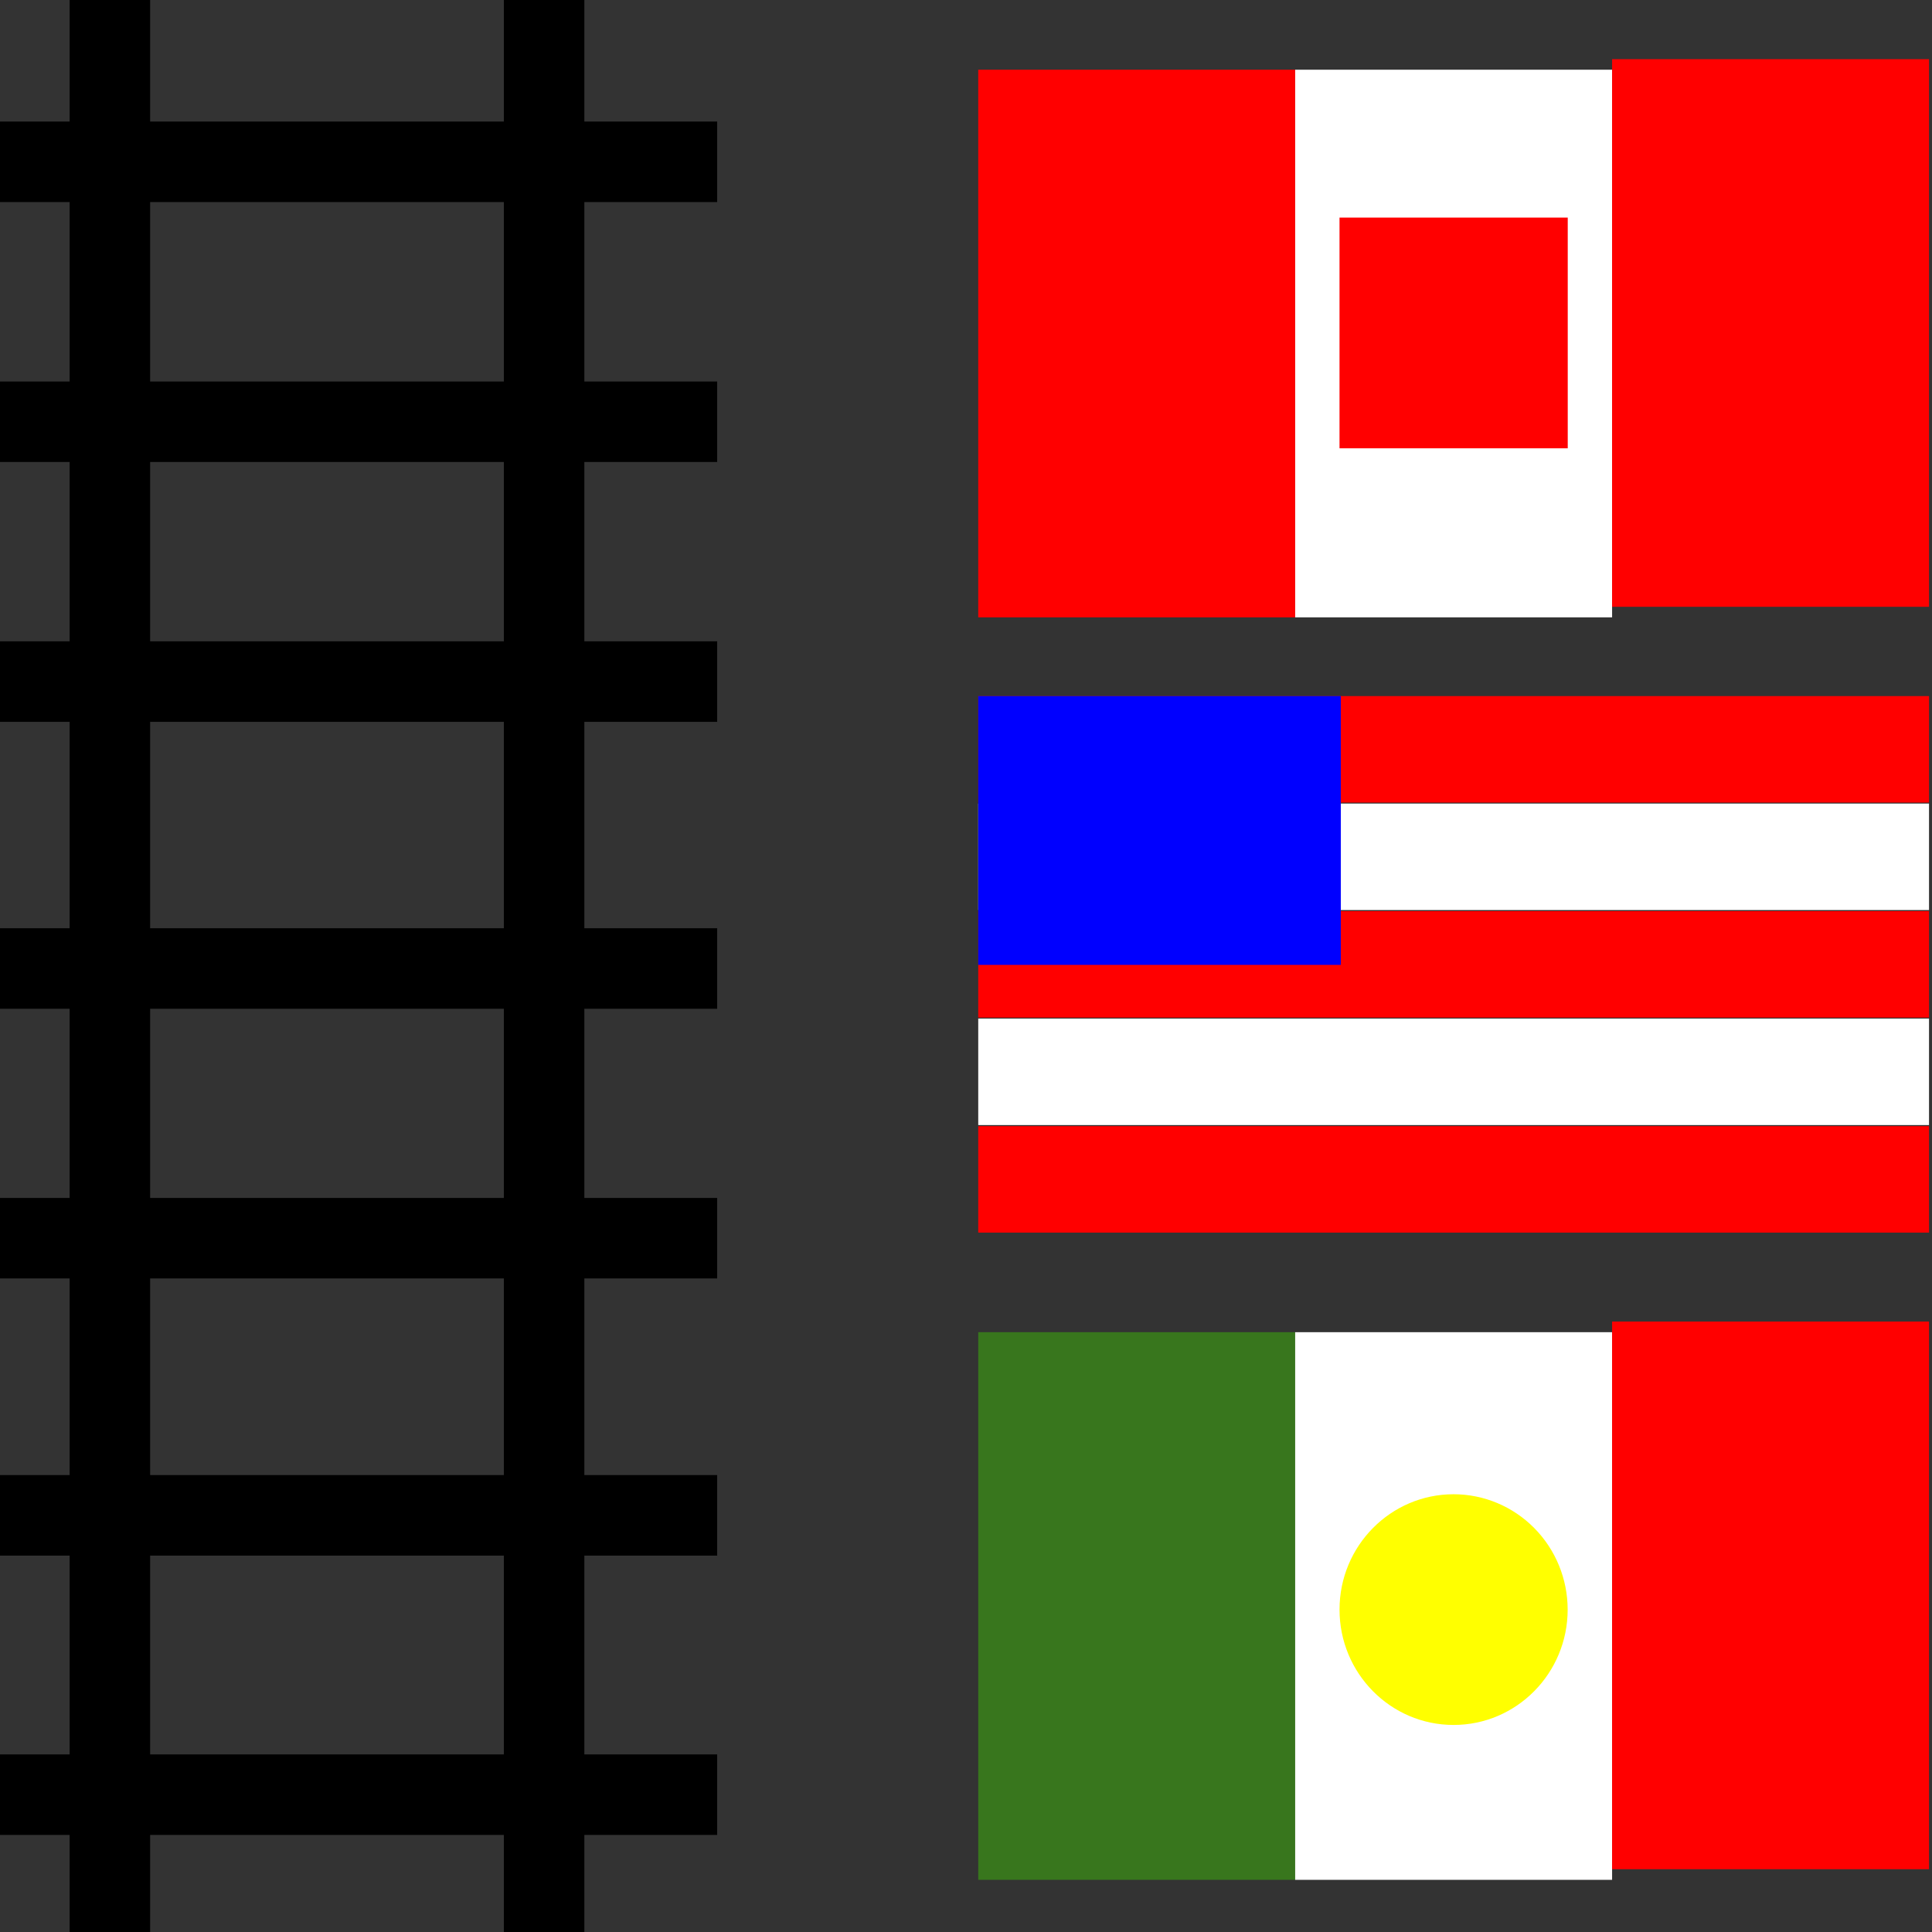 <svg version="1.1" viewBox="0.0 0.0 24.0 24.0" fill="none" stroke="none" stroke-linecap="square" stroke-miterlimit="10" xmlns:xlink="http://www.w3.org/1999/xlink" xmlns="http://www.w3.org/2000/svg"><rect x="0.0" y="0.0" width="24.0" height="24.0" fill="#333333" stroke="none"/><clipPath id="p.0"><path d="m0 0l24.0 0l0 24.0l-24.0 0l0 -24.0z" clip-rule="nonzero"/></clipPath><g clip-path="url(#p.0)"><path fill="#000000" fill-opacity="0.0" d="m0 0l24.0 0l0 24.0l-24.0 0z" fill-rule="evenodd"/><path fill="#000000" fill-opacity="0.0" d="m1.365 0.092l0 23.906" fill-rule="evenodd"/><path stroke="#000000" stroke-width="1.0" stroke-linejoin="round" stroke-linecap="butt" d="m1.365 0.092l0 23.906" fill-rule="evenodd"/><path fill="#000000" fill-opacity="0.0" d="m6.759 0.092l0 23.906" fill-rule="evenodd"/><path stroke="#000000" stroke-width="1.0" stroke-linejoin="round" stroke-linecap="butt" d="m6.759 0.092l0 23.906" fill-rule="evenodd"/><path fill="#000000" fill-opacity="0.0" d="m0 12.031l8.409 0" fill-rule="evenodd"/><path stroke="#000000" stroke-width="1.0" stroke-linejoin="round" stroke-linecap="butt" d="m0 12.031l8.409 0" fill-rule="evenodd"/><path fill="#000000" fill-opacity="0.0" d="m0 15.381l8.409 0" fill-rule="evenodd"/><path stroke="#000000" stroke-width="1.0" stroke-linejoin="round" stroke-linecap="butt" d="m0 15.381l8.409 0" fill-rule="evenodd"/><path fill="#000000" fill-opacity="0.0" d="m0 18.824l8.409 0" fill-rule="evenodd"/><path stroke="#000000" stroke-width="1.0" stroke-linejoin="round" stroke-linecap="butt" d="m0 18.824l8.409 0" fill-rule="evenodd"/><path fill="#000000" fill-opacity="0.0" d="m0 22.294l8.409 0" fill-rule="evenodd"/><path stroke="#000000" stroke-width="1.0" stroke-linejoin="round" stroke-linecap="butt" d="m0 22.294l8.409 0" fill-rule="evenodd"/><path fill="#000000" fill-opacity="0.0" d="m0 8.467l8.409 0" fill-rule="evenodd"/><path stroke="#000000" stroke-width="1.0" stroke-linejoin="round" stroke-linecap="butt" d="m0 8.467l8.409 0" fill-rule="evenodd"/><path fill="#000000" fill-opacity="0.0" d="m0 5.239l8.409 0" fill-rule="evenodd"/><path stroke="#000000" stroke-width="1.0" stroke-linejoin="round" stroke-linecap="butt" d="m0 5.239l8.409 0" fill-rule="evenodd"/><path fill="#000000" fill-opacity="0.0" d="m0 2.01l8.409 0" fill-rule="evenodd"/><path stroke="#000000" stroke-width="1.0" stroke-linejoin="round" stroke-linecap="butt" d="m0 2.01l8.409 0" fill-rule="evenodd"/><path fill="#38761d" d="m12.152 16.549l3.937 0l0 6.803l-3.937 0z" fill-rule="evenodd"/><path fill="#ffffff" d="m16.089 16.549l3.937 0l0 6.803l-3.937 0z" fill-rule="evenodd"/><path fill="#ff0000" d="m20.026 16.417l3.937 0l0 6.803l-3.937 0z" fill-rule="evenodd"/><path fill="#ff0000" d="m12.152 0.866l3.937 0l0 6.803l-3.937 0z" fill-rule="evenodd"/><path fill="#ffffff" d="m16.089 0.866l3.937 0l0 6.803l-3.937 0z" fill-rule="evenodd"/><path fill="#ff0000" d="m20.026 0.735l3.937 0l0 6.803l-3.937 0z" fill-rule="evenodd"/><path fill="#ff0000" d="m16.64 2.703l2.835 0l0 2.866l-2.835 0z" fill-rule="evenodd"/><path fill="#ffff00" d="m16.64 19.995l0 0c0 -0.791 0.635 -1.433 1.417 -1.433l0 0c0.376 0 0.736 0.151 1.002 0.42c0.266 0.269 0.415 0.633 0.415 1.013l0 0c0 0.791 -0.635 1.433 -1.417 1.433l0 0c-0.783 0 -1.417 -0.642 -1.417 -1.433z" fill-rule="evenodd"/><path fill="#ffffff" d="m12.152 12.653l11.811 0l0 1.323l-11.811 0z" fill-rule="evenodd"/><path fill="#ff0000" d="m12.152 13.989l11.811 0l0 1.323l-11.811 0z" fill-rule="evenodd"/><path fill="#ff0000" d="m12.152 11.318l11.811 0l0 1.323l-11.811 0z" fill-rule="evenodd"/><path fill="#ffffff" d="m12.152 9.982l11.811 0l0 1.323l-11.811 0z" fill-rule="evenodd"/><path fill="#ff0000" d="m12.152 8.647l11.811 0l0 1.323l-11.811 0z" fill-rule="evenodd"/><path fill="#0000ff" d="m12.152 8.647l4.504 0l0 3.339l-4.504 0z" fill-rule="evenodd"/></g></svg>